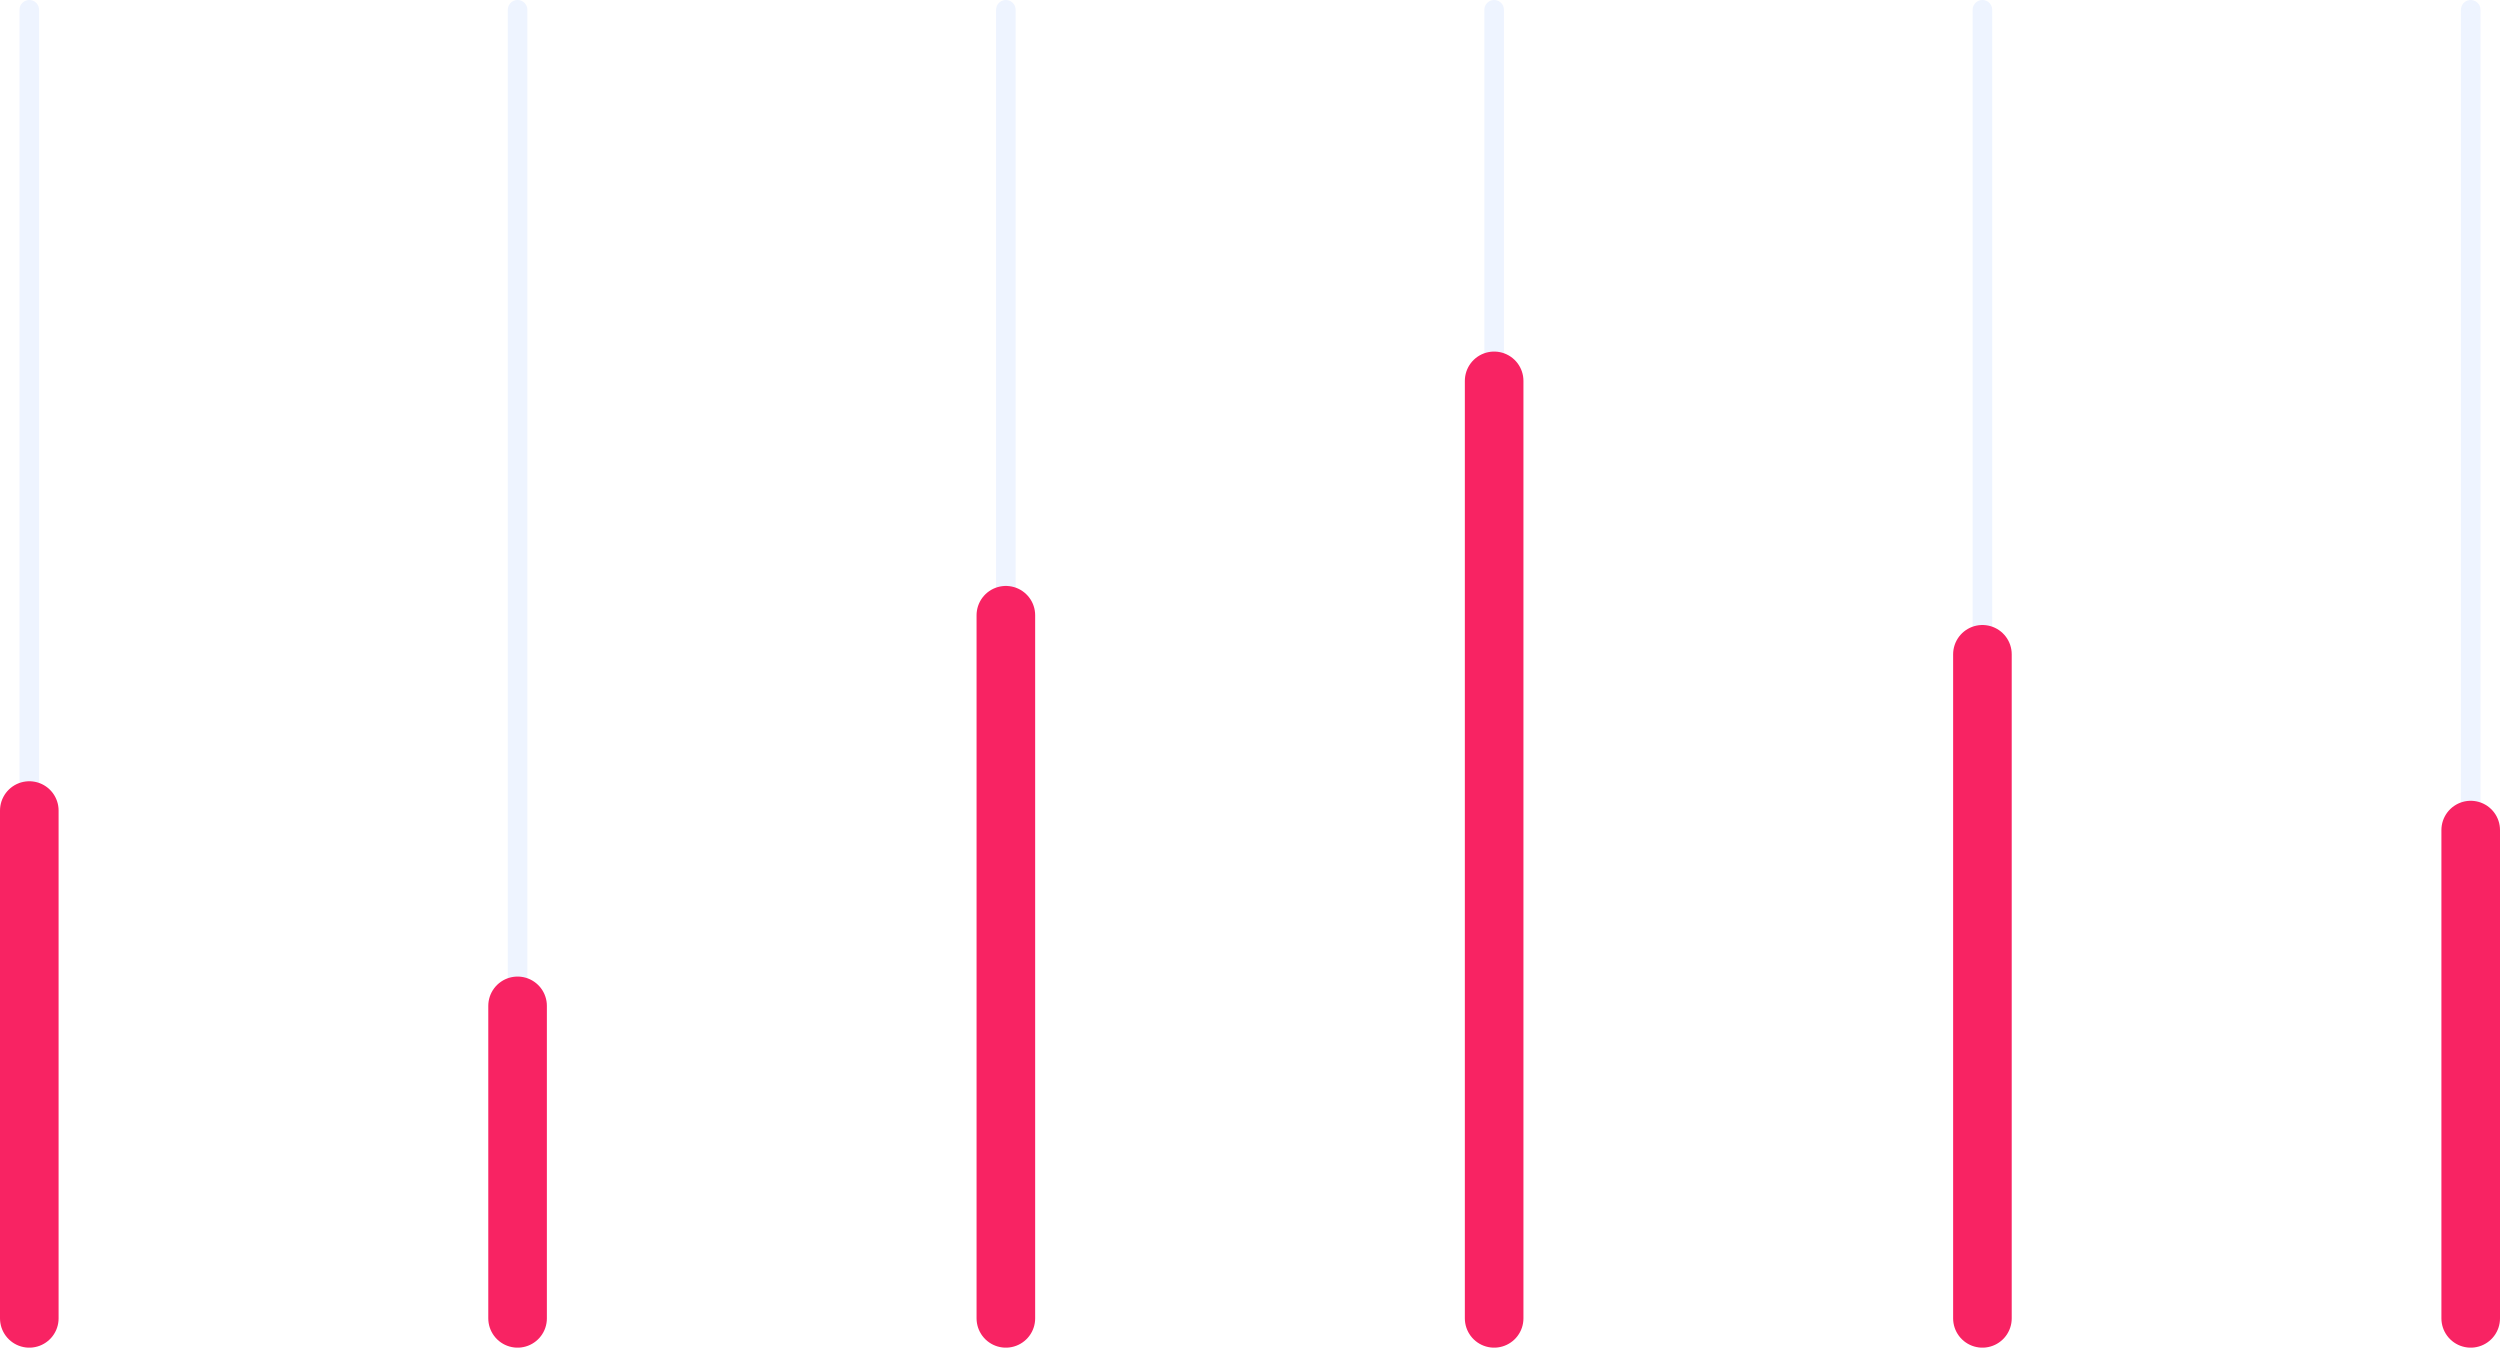 <svg width="128" height="69" viewBox="0 0 128 69" fill="none" xmlns="http://www.w3.org/2000/svg">
<g opacity="0.1">
<line x1="1.5" y1="0.5" x2="1.5" y2="68.5" stroke="#518CFF" stroke-linecap="round"/>
<line x1="26.5" y1="0.5" x2="26.5" y2="68.5" stroke="#518CFF" stroke-linecap="round"/>
<line x1="51.5" y1="0.5" x2="51.5" y2="68.5" stroke="#518CFF" stroke-linecap="round"/>
<line x1="76.5" y1="0.5" x2="76.5" y2="68.5" stroke="#518CFF" stroke-linecap="round"/>
<line x1="101.5" y1="0.5" x2="101.5" y2="68.5" stroke="#518CFF" stroke-linecap="round"/>
<line x1="126.5" y1="0.5" x2="126.5" y2="68.5" stroke="#518CFF" stroke-linecap="round"/>
</g>
<line x1="1.5" y1="41.5" x2="1.5" y2="67.5" stroke="#F82363" stroke-width="3" stroke-linecap="round"/>
<line x1="26.5" y1="51.5" x2="26.5" y2="67.5" stroke="#F82363" stroke-width="3" stroke-linecap="round"/>
<line x1="51.5" y1="31.5" x2="51.5" y2="67.5" stroke="#F82363" stroke-width="3" stroke-linecap="round"/>
<line x1="76.5" y1="19.5" x2="76.5" y2="67.5" stroke="#F82363" stroke-width="3" stroke-linecap="round"/>
<line x1="101.5" y1="33.5" x2="101.5" y2="67.5" stroke="#F82363" stroke-width="3" stroke-linecap="round"/>
<line x1="126.5" y1="42.5" x2="126.5" y2="67.5" stroke="#F82363" stroke-width="3" stroke-linecap="round"/>
</svg>
